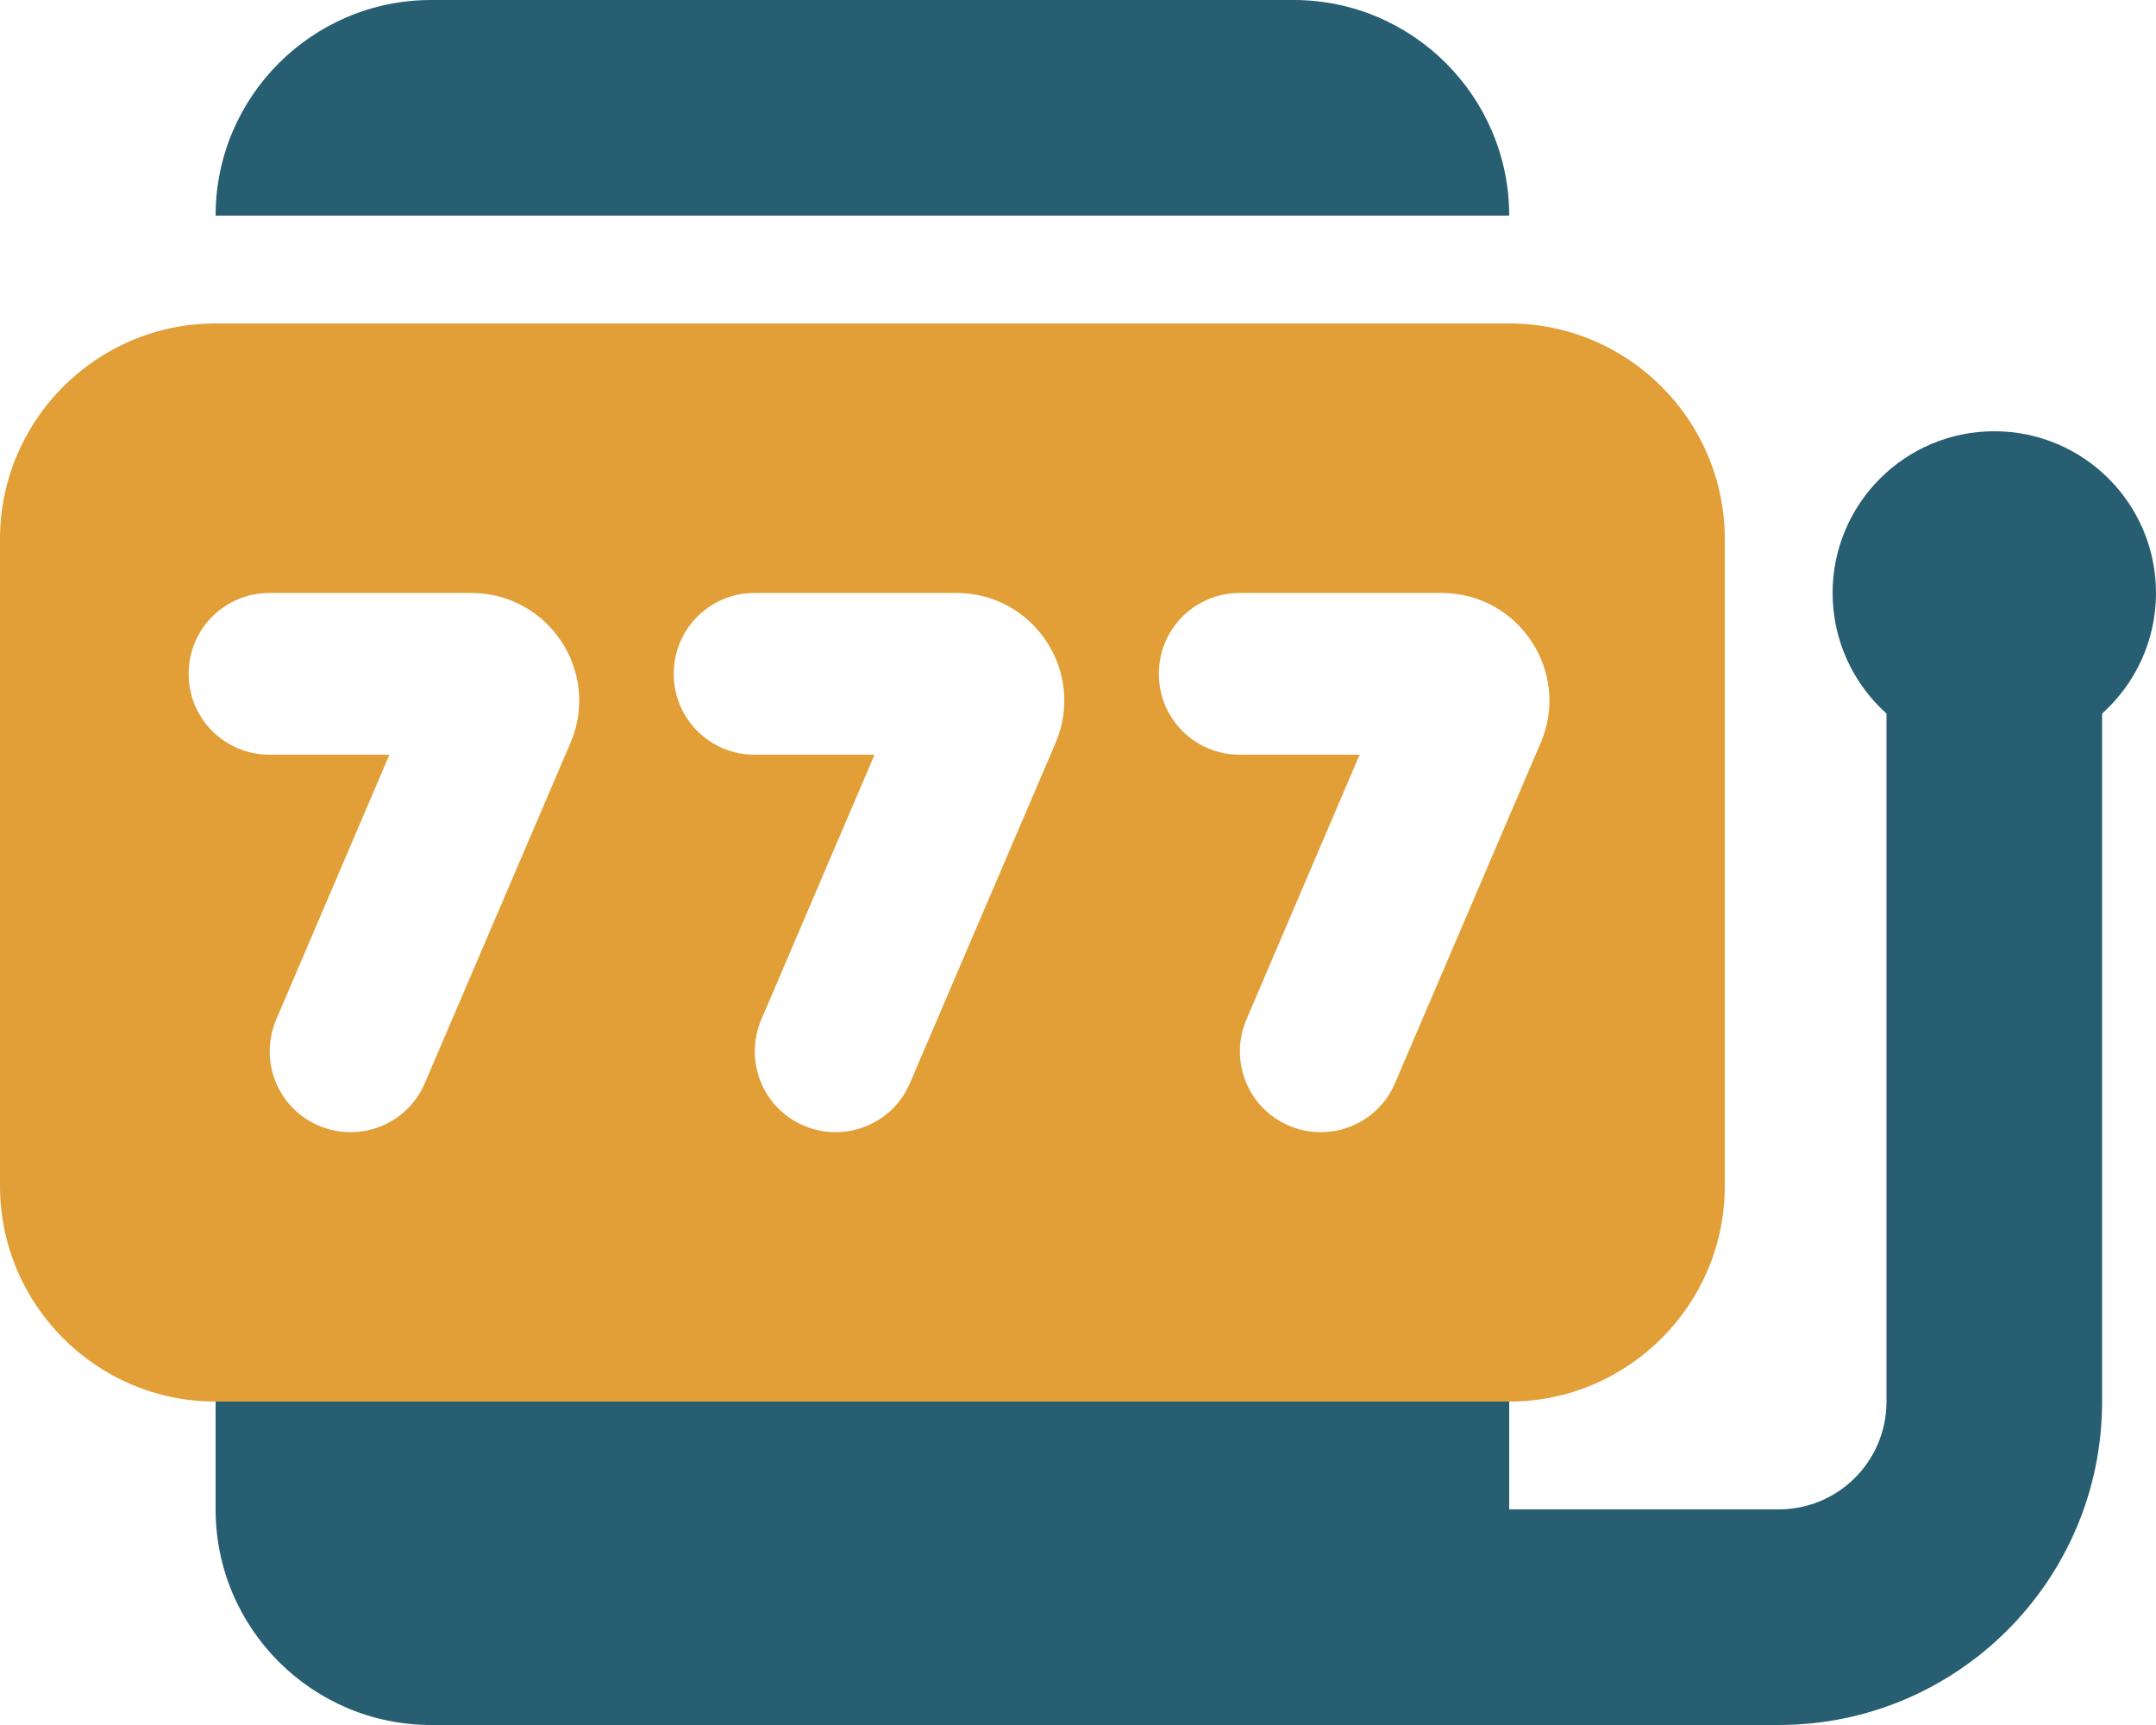 <svg xmlns="http://www.w3.org/2000/svg" viewBox="0 0 640 512"><!--!Font Awesome Pro 6.7.2 by @fontawesome - https://fontawesome.com License - https://fontawesome.com/license (Commercial License) Copyright 2025 Fonticons, Inc.--><path class="fa-secondary" opacity="1" fill="#E29F37" d="M0 160L0 352c0 35.3 28.7 64 64 64l384 0c35.3 0 64-28.7 64-64l0-192c0-35.3-28.7-64-64-64L64 96C28.7 96 0 124.7 0 160zm56 40c0-13.3 10.7-24 24-24l59.9 0c23 0 38.5 23.5 29.4 44.6L126.1 321.5c-5.2 12.2-19.3 17.8-31.5 12.6s-17.8-19.3-12.6-31.5L115.6 224 80 224c-13.3 0-24-10.7-24-24zm144 0c0-13.3 10.7-24 24-24l59.9 0c23 0 38.5 23.5 29.4 44.6L270.1 321.5c-5.2 12.2-19.3 17.8-31.5 12.6s-17.8-19.3-12.6-31.5L259.6 224 224 224c-13.3 0-24-10.7-24-24zm144 0c0-13.3 10.7-24 24-24l59.9 0c23 0 38.5 23.5 29.4 44.6L414.1 321.5c-5.2 12.2-19.3 17.8-31.5 12.6s-17.8-19.3-12.6-31.5L403.6 224 368 224c-13.3 0-24-10.7-24-24z"/><path class="fa-primary" fill="#275E71" d="M128 0L384 0c35.3 0 64 28.7 64 64L64 64C64 28.7 92.7 0 128 0zM640 176c0 14.2-6.2 27-16 35.8L624 416c0 53-43 96-96 96l-80 0-32 0-288 0c-35.3 0-64-28.7-64-64l0-32 384 0 0 32 80 0c17.7 0 32-14.3 32-32l0-204.2c-9.8-8.8-16-21.6-16-35.8c0-26.5 21.5-48 48-48s48 21.5 48 48z"/></svg>